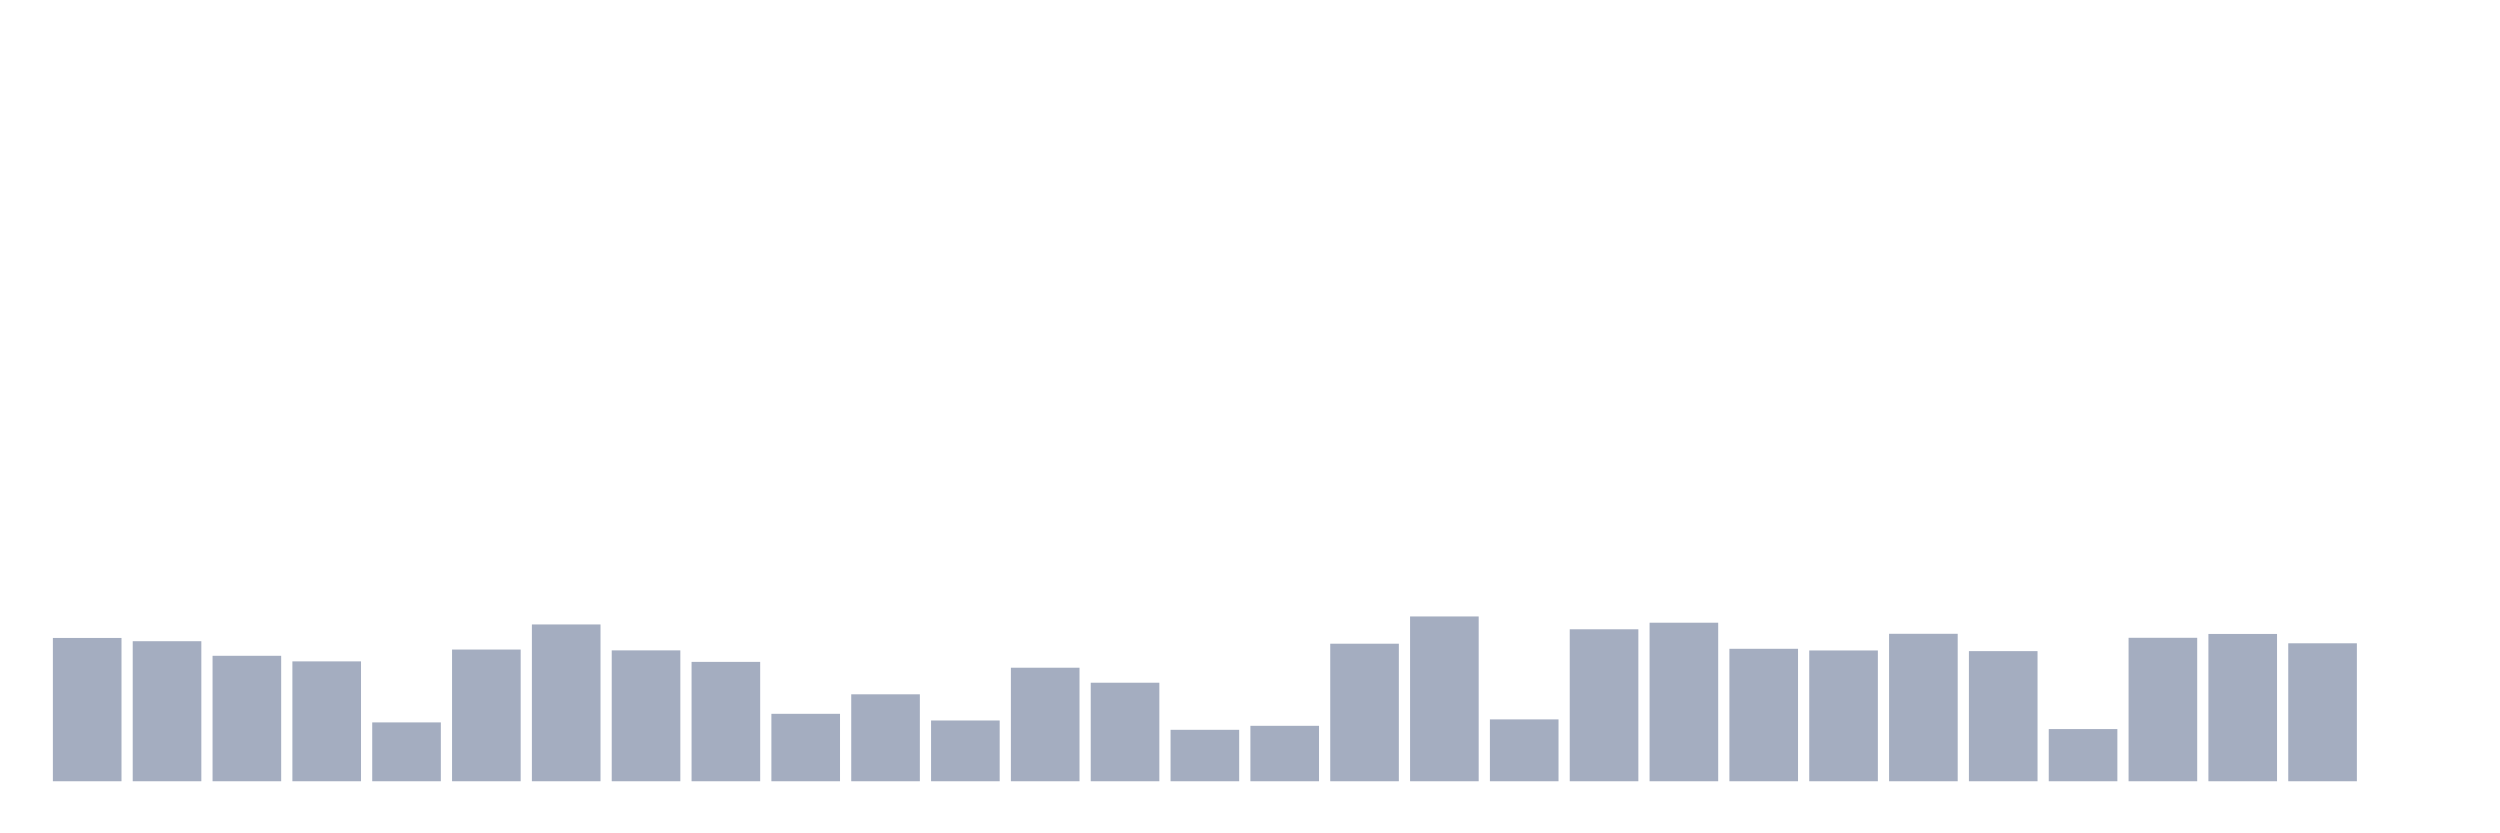 <svg xmlns="http://www.w3.org/2000/svg" viewBox="0 0 480 160"><g transform="translate(10,10)"><rect class="bar" x="0.153" width="13.175" y="112.488" height="27.512" fill="rgb(164,173,192)"></rect><rect class="bar" x="15.482" width="13.175" y="113.112" height="26.888" fill="rgb(164,173,192)"></rect><rect class="bar" x="30.81" width="13.175" y="115.913" height="24.087" fill="rgb(164,173,192)"></rect><rect class="bar" x="46.138" width="13.175" y="116.985" height="23.015" fill="rgb(164,173,192)"></rect><rect class="bar" x="61.466" width="13.175" y="128.701" height="11.299" fill="rgb(164,173,192)"></rect><rect class="bar" x="76.794" width="13.175" y="114.713" height="25.287" fill="rgb(164,173,192)"></rect><rect class="bar" x="92.123" width="13.175" y="109.895" height="30.105" fill="rgb(164,173,192)"></rect><rect class="bar" x="107.451" width="13.175" y="114.873" height="25.127" fill="rgb(164,173,192)"></rect><rect class="bar" x="122.779" width="13.175" y="117.081" height="22.919" fill="rgb(164,173,192)"></rect><rect class="bar" x="138.107" width="13.175" y="127.052" height="12.948" fill="rgb(164,173,192)"></rect><rect class="bar" x="153.436" width="13.175" y="123.307" height="16.693" fill="rgb(164,173,192)"></rect><rect class="bar" x="168.764" width="13.175" y="128.333" height="11.667" fill="rgb(164,173,192)"></rect><rect class="bar" x="184.092" width="13.175" y="118.202" height="21.798" fill="rgb(164,173,192)"></rect><rect class="bar" x="199.42" width="13.175" y="121.082" height="18.918" fill="rgb(164,173,192)"></rect><rect class="bar" x="214.748" width="13.175" y="130.125" height="9.875" fill="rgb(164,173,192)"></rect><rect class="bar" x="230.077" width="13.175" y="129.357" height="10.643" fill="rgb(164,173,192)"></rect><rect class="bar" x="245.405" width="13.175" y="113.592" height="26.408" fill="rgb(164,173,192)"></rect><rect class="bar" x="260.733" width="13.175" y="108.359" height="31.641" fill="rgb(164,173,192)"></rect><rect class="bar" x="276.061" width="13.175" y="128.124" height="11.876" fill="rgb(164,173,192)"></rect><rect class="bar" x="291.39" width="13.175" y="110.823" height="29.177" fill="rgb(164,173,192)"></rect><rect class="bar" x="306.718" width="13.175" y="109.559" height="30.441" fill="rgb(164,173,192)"></rect><rect class="bar" x="322.046" width="13.175" y="114.568" height="25.432" fill="rgb(164,173,192)"></rect><rect class="bar" x="337.374" width="13.175" y="114.889" height="25.111" fill="rgb(164,173,192)"></rect><rect class="bar" x="352.702" width="13.175" y="111.688" height="28.312" fill="rgb(164,173,192)"></rect><rect class="bar" x="368.031" width="13.175" y="115.017" height="24.983" fill="rgb(164,173,192)"></rect><rect class="bar" x="383.359" width="13.175" y="129.981" height="10.019" fill="rgb(164,173,192)"></rect><rect class="bar" x="398.687" width="13.175" y="112.456" height="27.544" fill="rgb(164,173,192)"></rect><rect class="bar" x="414.015" width="13.175" y="111.72" height="28.28" fill="rgb(164,173,192)"></rect><rect class="bar" x="429.344" width="13.175" y="113.512" height="26.488" fill="rgb(164,173,192)"></rect><rect class="bar" x="444.672" width="13.175" y="140" height="0" fill="rgb(164,173,192)"></rect></g></svg>